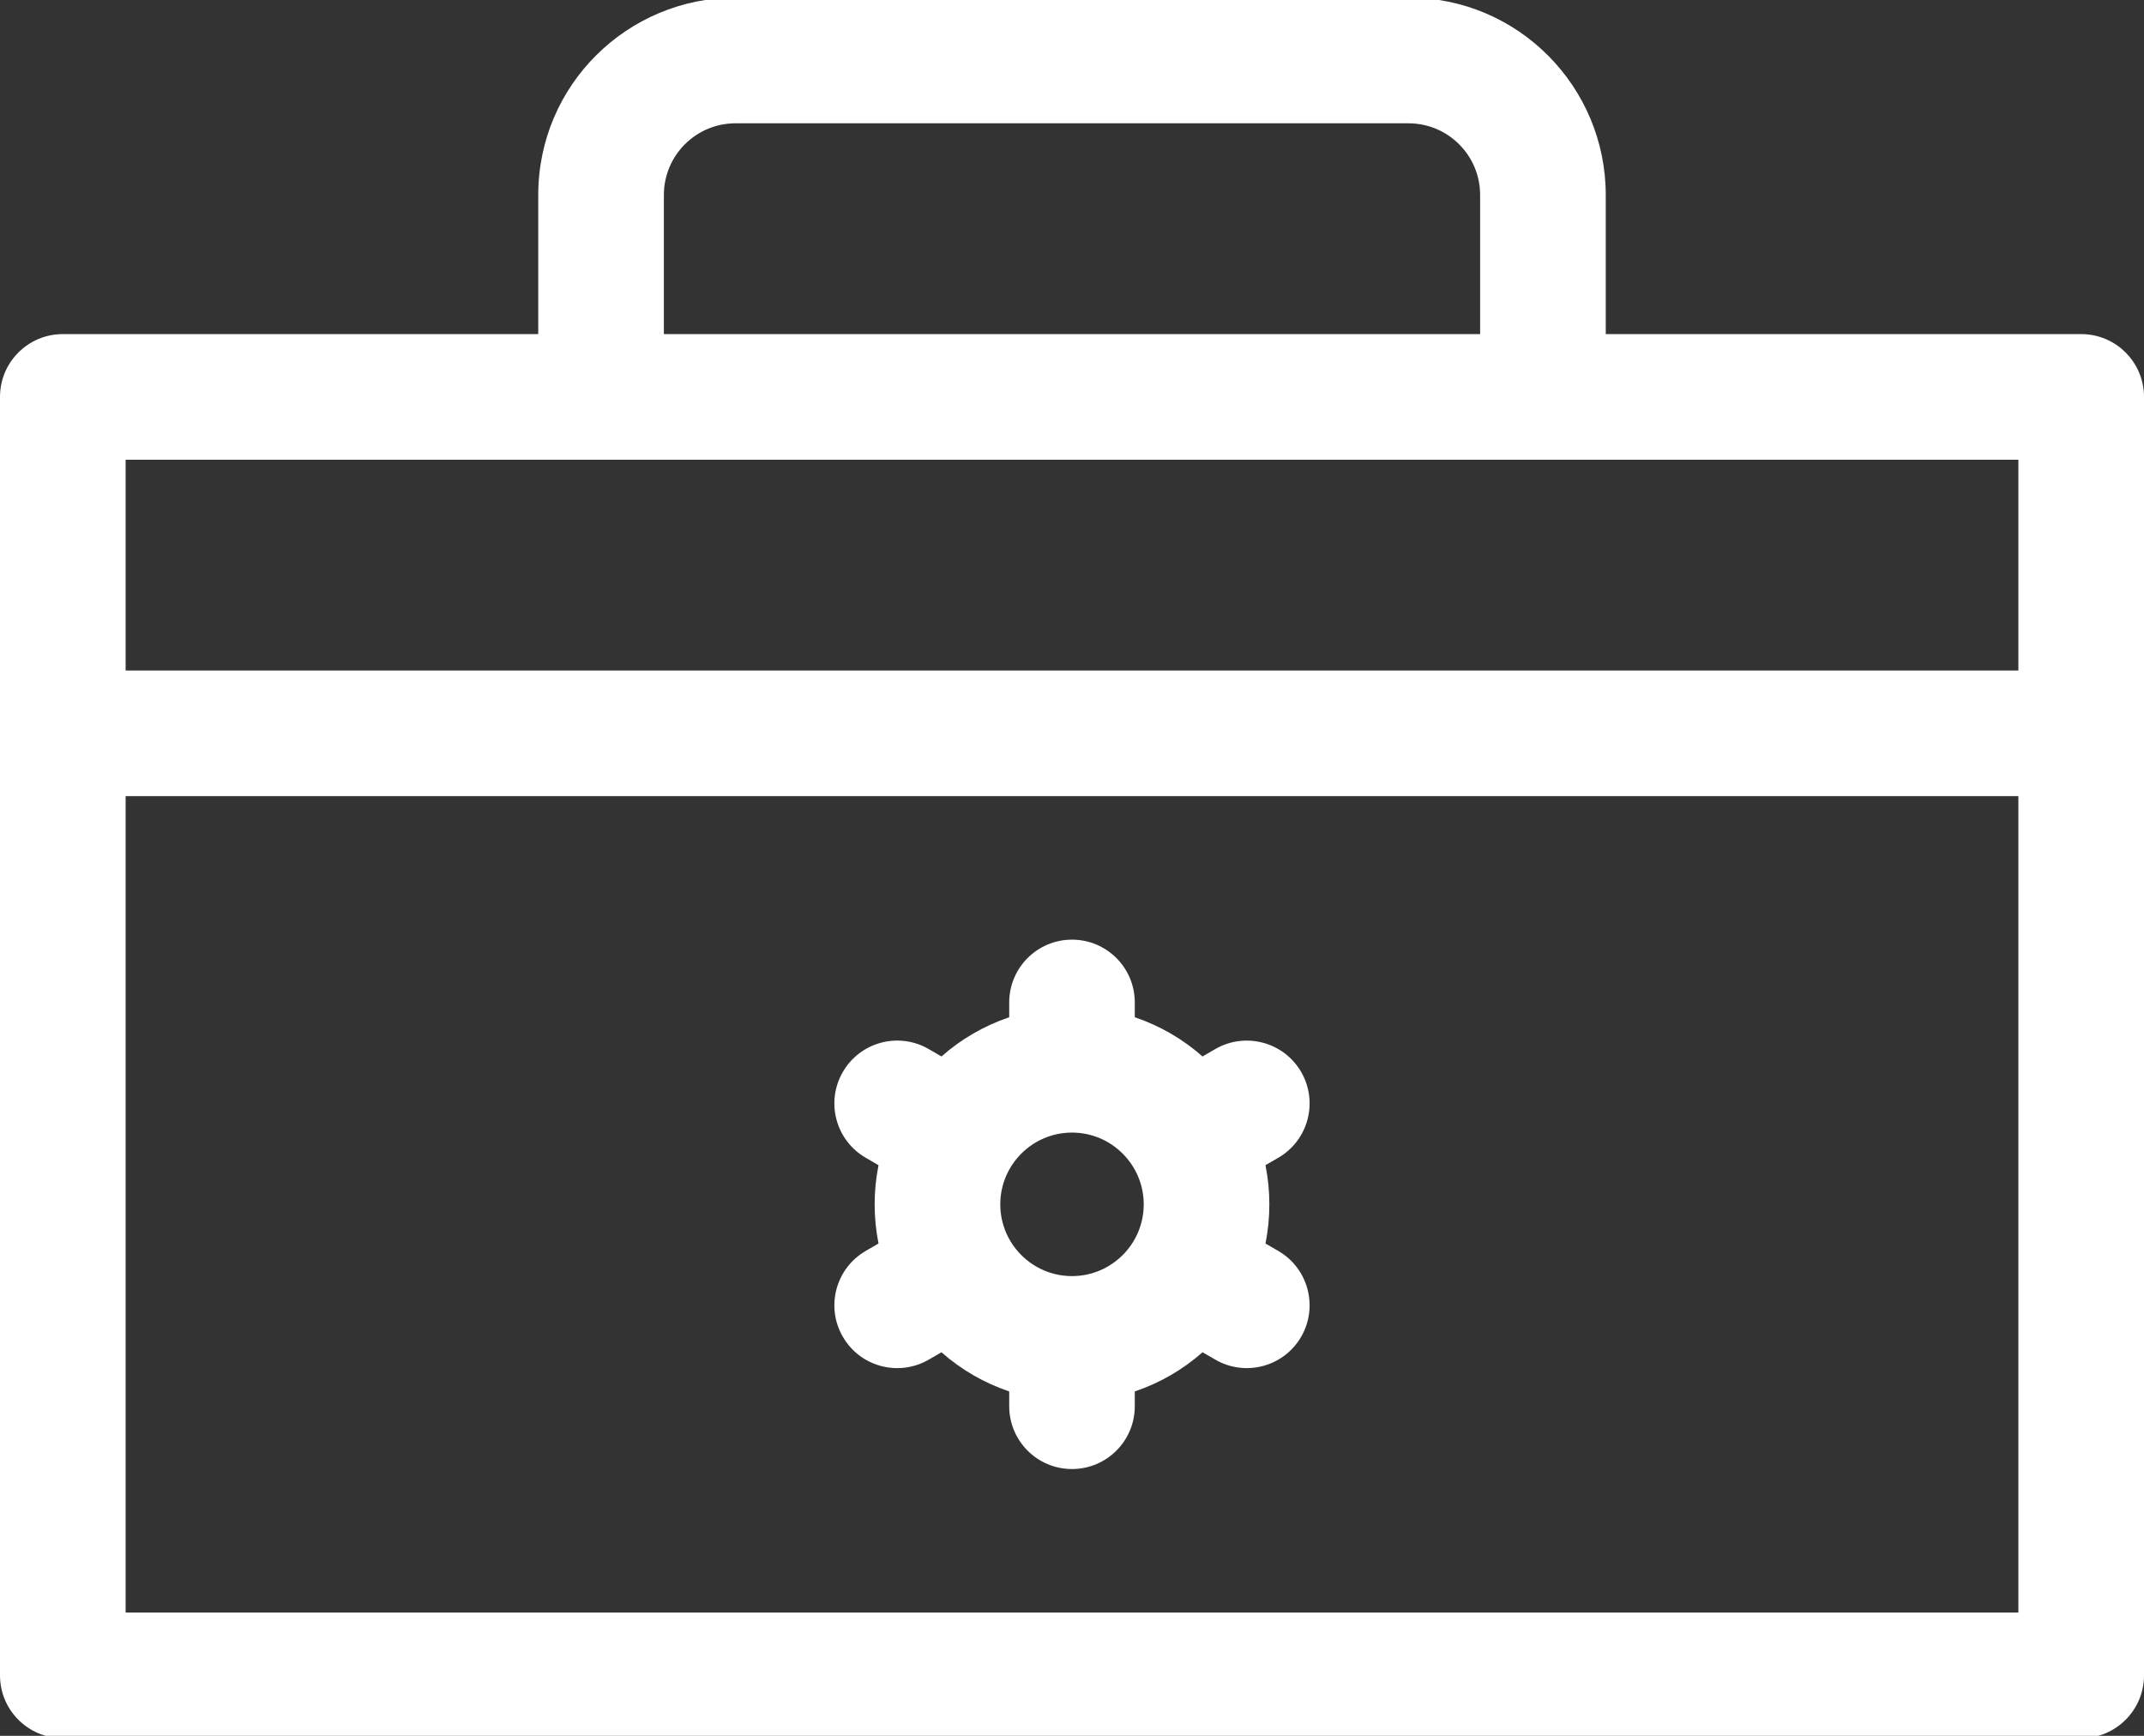 <svg width="42" height="34" viewBox="0 0 42 34" fill="none" xmlns="http://www.w3.org/2000/svg">
<rect x="0" y="0" width="42" height="34" fill="#333333" stroke="none"/>
<g clip-path="url(#clip0)">
<path d="M40.77 6.544H31.456V3.82C31.456 1.704 29.746 -0.046 27.59 -0.046H14.41C12.297 -0.046 10.544 1.661 10.544 3.82V6.544H1.23C0.551 6.544 0 7.095 0 7.774V32.816C0 33.495 0.551 34.046 1.23 34.046H40.77C41.449 34.046 42 33.495 42 32.816V7.774C42 7.095 41.449 6.544 40.77 6.544ZM13.005 3.82C13.005 3.044 13.633 2.415 14.41 2.415H27.59C28.364 2.415 28.995 3.041 28.995 3.82V6.544H13.005V3.82ZM2.461 9.005H39.539V13.133H2.461V9.005ZM39.539 31.585H2.461V15.594H39.539V31.585Z" fill="white"/>
<path d="M16.51 26.182C16.85 26.771 17.602 26.972 18.191 26.633L18.443 26.487C18.826 26.825 19.276 27.088 19.77 27.254V27.544C19.77 28.223 20.32 28.774 21 28.774C21.68 28.774 22.23 28.223 22.23 27.544V27.254C22.724 27.088 23.174 26.825 23.557 26.487L23.809 26.632C24.397 26.972 25.15 26.771 25.49 26.182C25.829 25.594 25.628 24.841 25.039 24.501L24.79 24.357C24.84 24.109 24.866 23.853 24.866 23.59C24.866 23.327 24.84 23.071 24.79 22.823L25.039 22.678C25.628 22.339 25.829 21.586 25.49 20.998C25.15 20.409 24.397 20.208 23.809 20.547L23.557 20.693C23.174 20.355 22.724 20.092 22.23 19.925V19.636C22.23 18.956 21.68 18.405 21 18.405C20.32 18.405 19.77 18.956 19.77 19.636V19.925C19.276 20.092 18.826 20.355 18.443 20.693L18.191 20.547C17.602 20.207 16.85 20.409 16.51 20.998C16.17 21.586 16.372 22.339 16.961 22.678L17.21 22.823C17.16 23.071 17.134 23.327 17.134 23.59C17.134 23.852 17.16 24.109 17.21 24.357L16.961 24.501C16.372 24.841 16.17 25.594 16.51 26.182ZM21 22.184C21.775 22.184 22.405 22.815 22.405 23.59C22.405 24.365 21.775 24.995 21 24.995C20.225 24.995 19.595 24.365 19.595 23.59C19.595 22.815 20.225 22.184 21 22.184Z" fill="white"/>
</g>
<defs>
<clipPath id="clip0">
<rect width="42" height="34" fill="white"/>
</clipPath>
</defs>
</svg>
